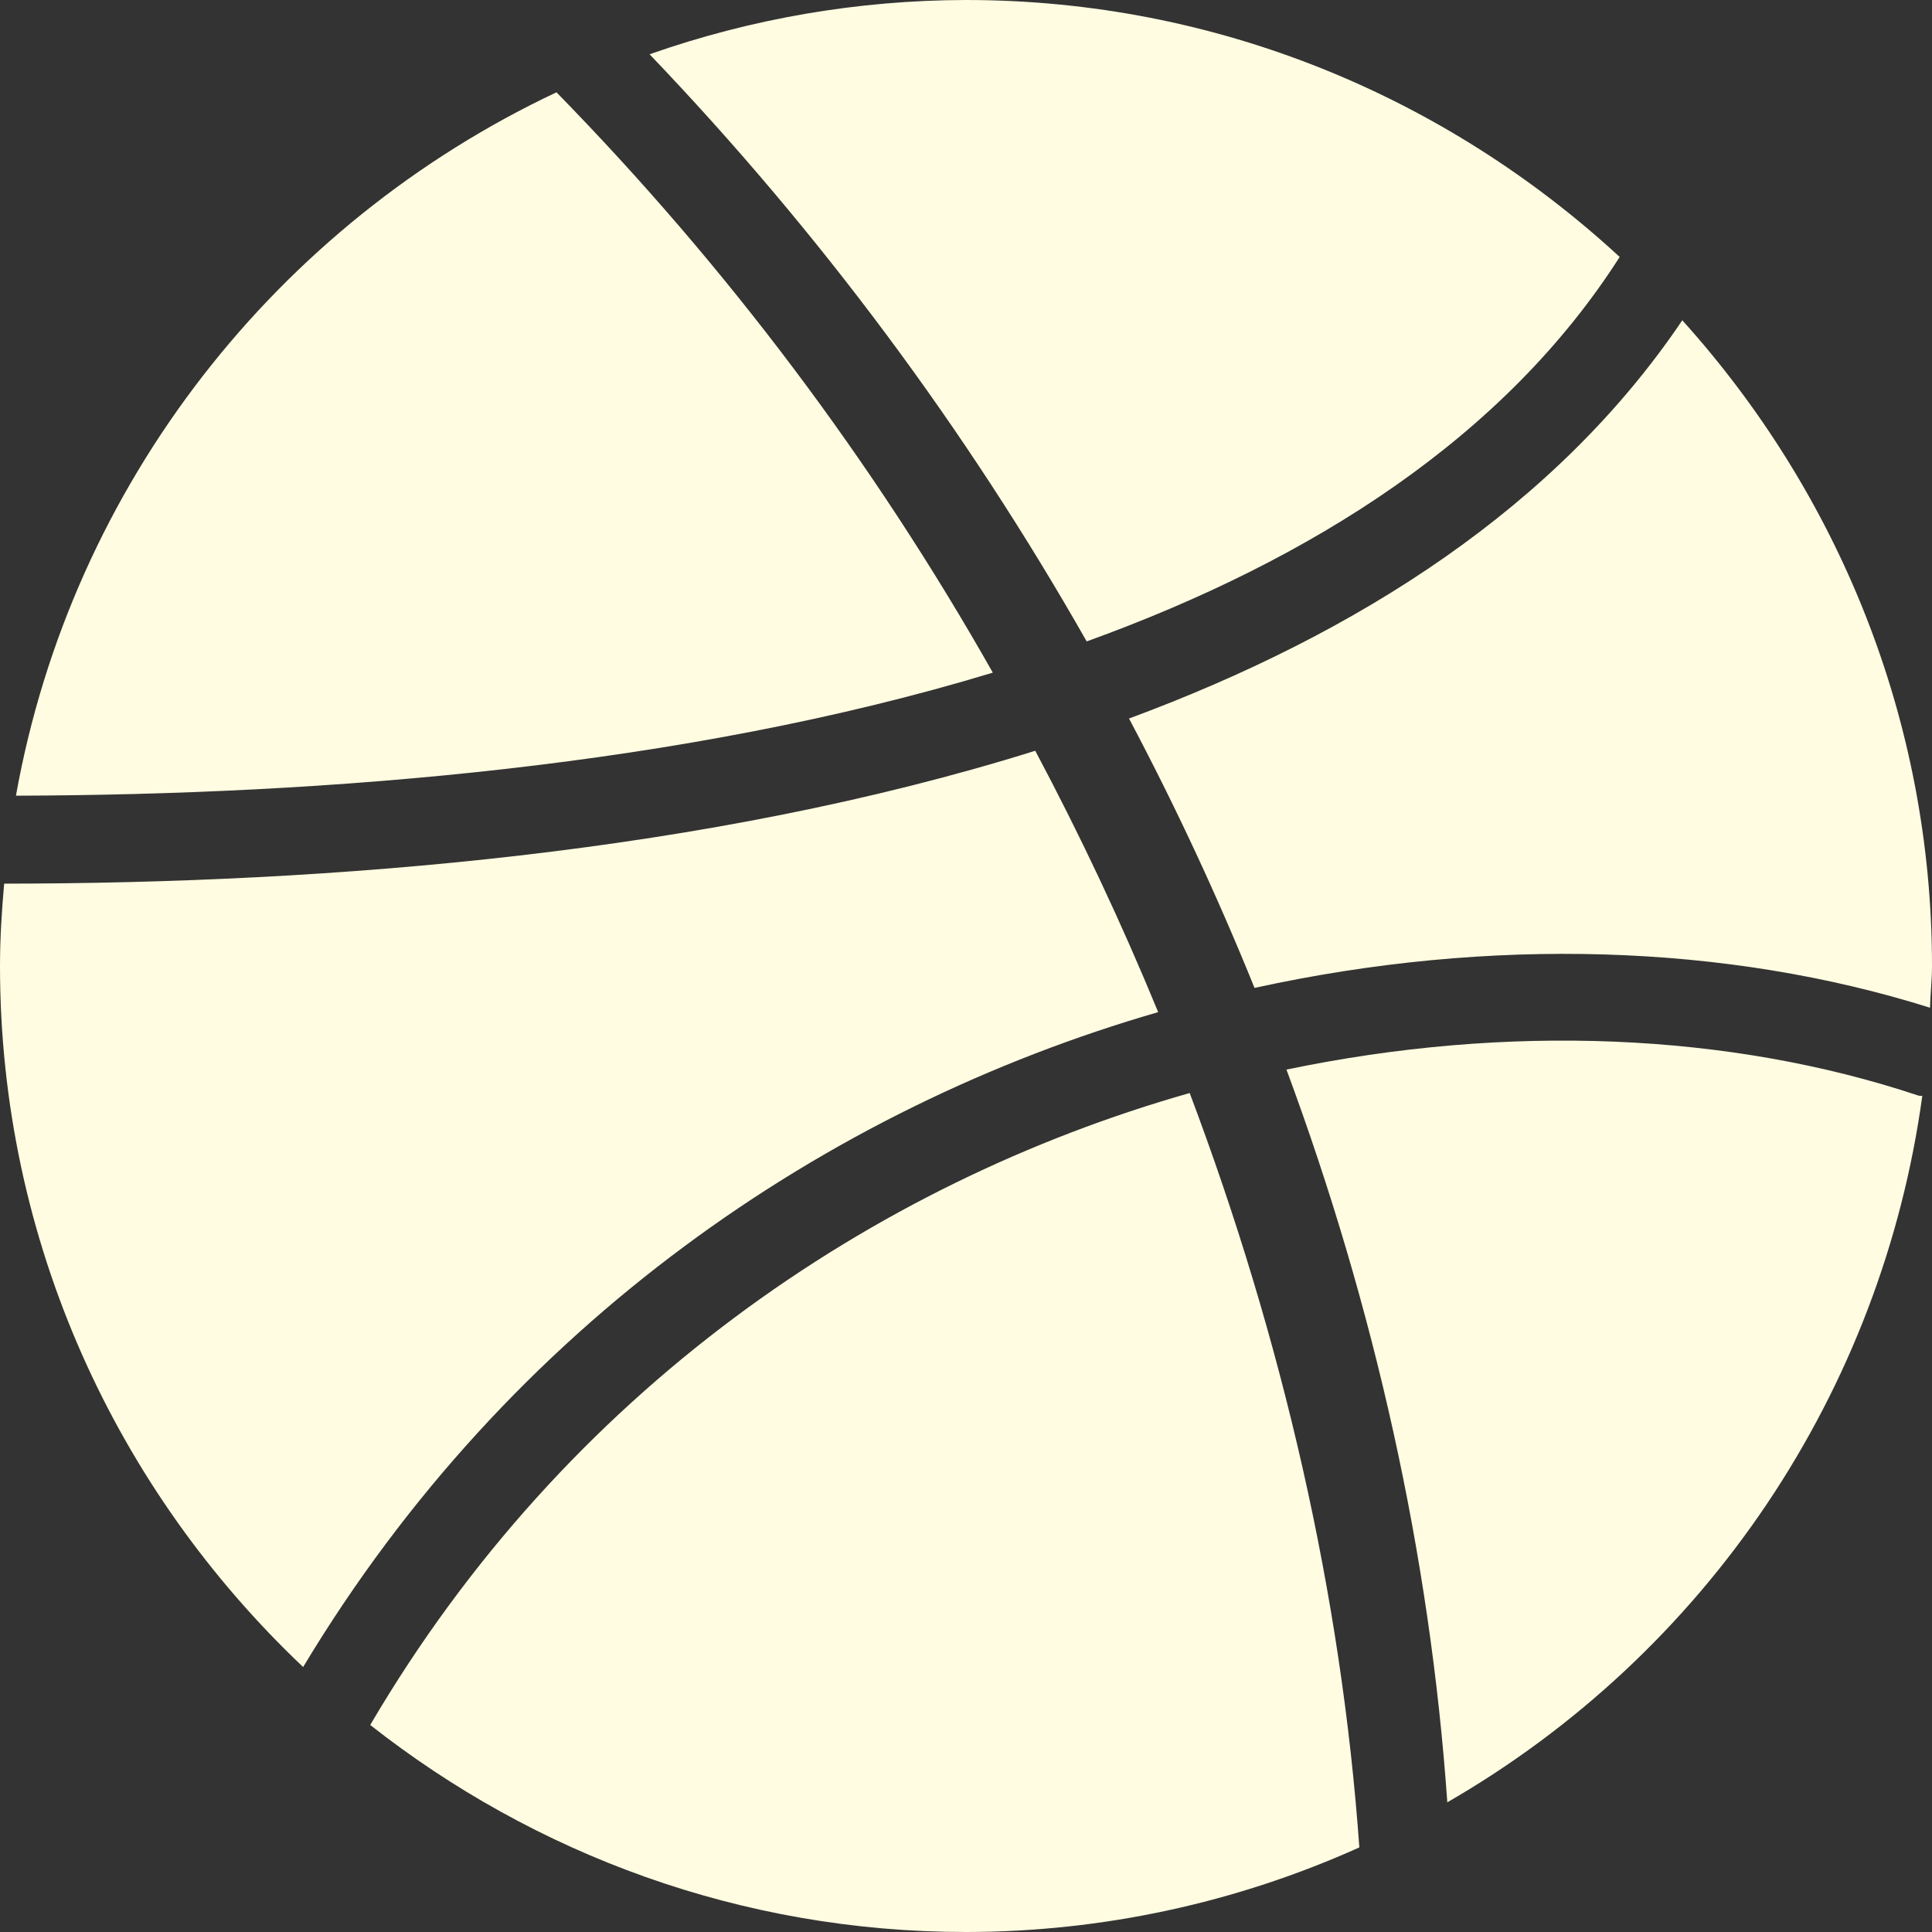 <svg width="32" height="32" viewBox="0 0 32 32" fill="none" xmlns="http://www.w3.org/2000/svg">
<rect x="0" y="0" width="32" height="32" fill="#333333" stroke="none"/>
<g clip-path="url(#clip0_515_9707)">
<path d="M31.967 16.691C28.605 15.632 24.685 15.507 20.779 16.363C20.163 14.841 19.469 13.352 18.7 11.901C22.528 10.484 25.796 8.373 27.864 5.305C30.424 8.144 32 11.889 32 16C32 16.233 31.973 16.46 31.967 16.691ZM26.827 4.256C24.924 7.236 21.749 9.267 17.999 10.624C15.995 7.096 13.563 3.83 10.759 0.899C12.443 0.307 14.215 0.003 16 0C20.177 0 23.973 1.623 26.827 4.256ZM9.217 1.529C12.032 4.407 14.462 7.638 16.444 11.141C11.343 12.689 5.432 13.165 0.264 13.179C1.189 8.009 4.6 3.704 9.217 1.529ZM0 16C0 15.539 0.029 15.085 0.069 14.636C5.491 14.633 11.74 14.128 17.147 12.435C17.896 13.844 18.576 15.288 19.183 16.764C13.705 18.349 8.443 21.917 5.021 27.611C1.937 24.691 0 20.571 0 16ZM6.132 28.571C9.376 23.043 14.448 19.599 19.705 18.104C21.247 22.192 22.219 26.435 22.515 30.599C20.467 31.521 18.246 31.999 16 32C12.276 32 8.853 30.711 6.132 28.571ZM23.972 29.852C23.685 25.753 22.769 21.659 21.308 17.716C24.975 16.951 28.647 17.104 31.771 18.145C31.793 18.153 31.816 18.148 31.839 18.153C31.507 20.574 30.625 22.887 29.262 24.915C27.898 26.942 26.089 28.631 23.972 29.852Z" fill="#FFFCE1"/>
</g>
<defs>
<clipPath id="clip0_515_9707">
<rect width="32" height="32" fill="white"/>
</clipPath>
</defs>
</svg>
